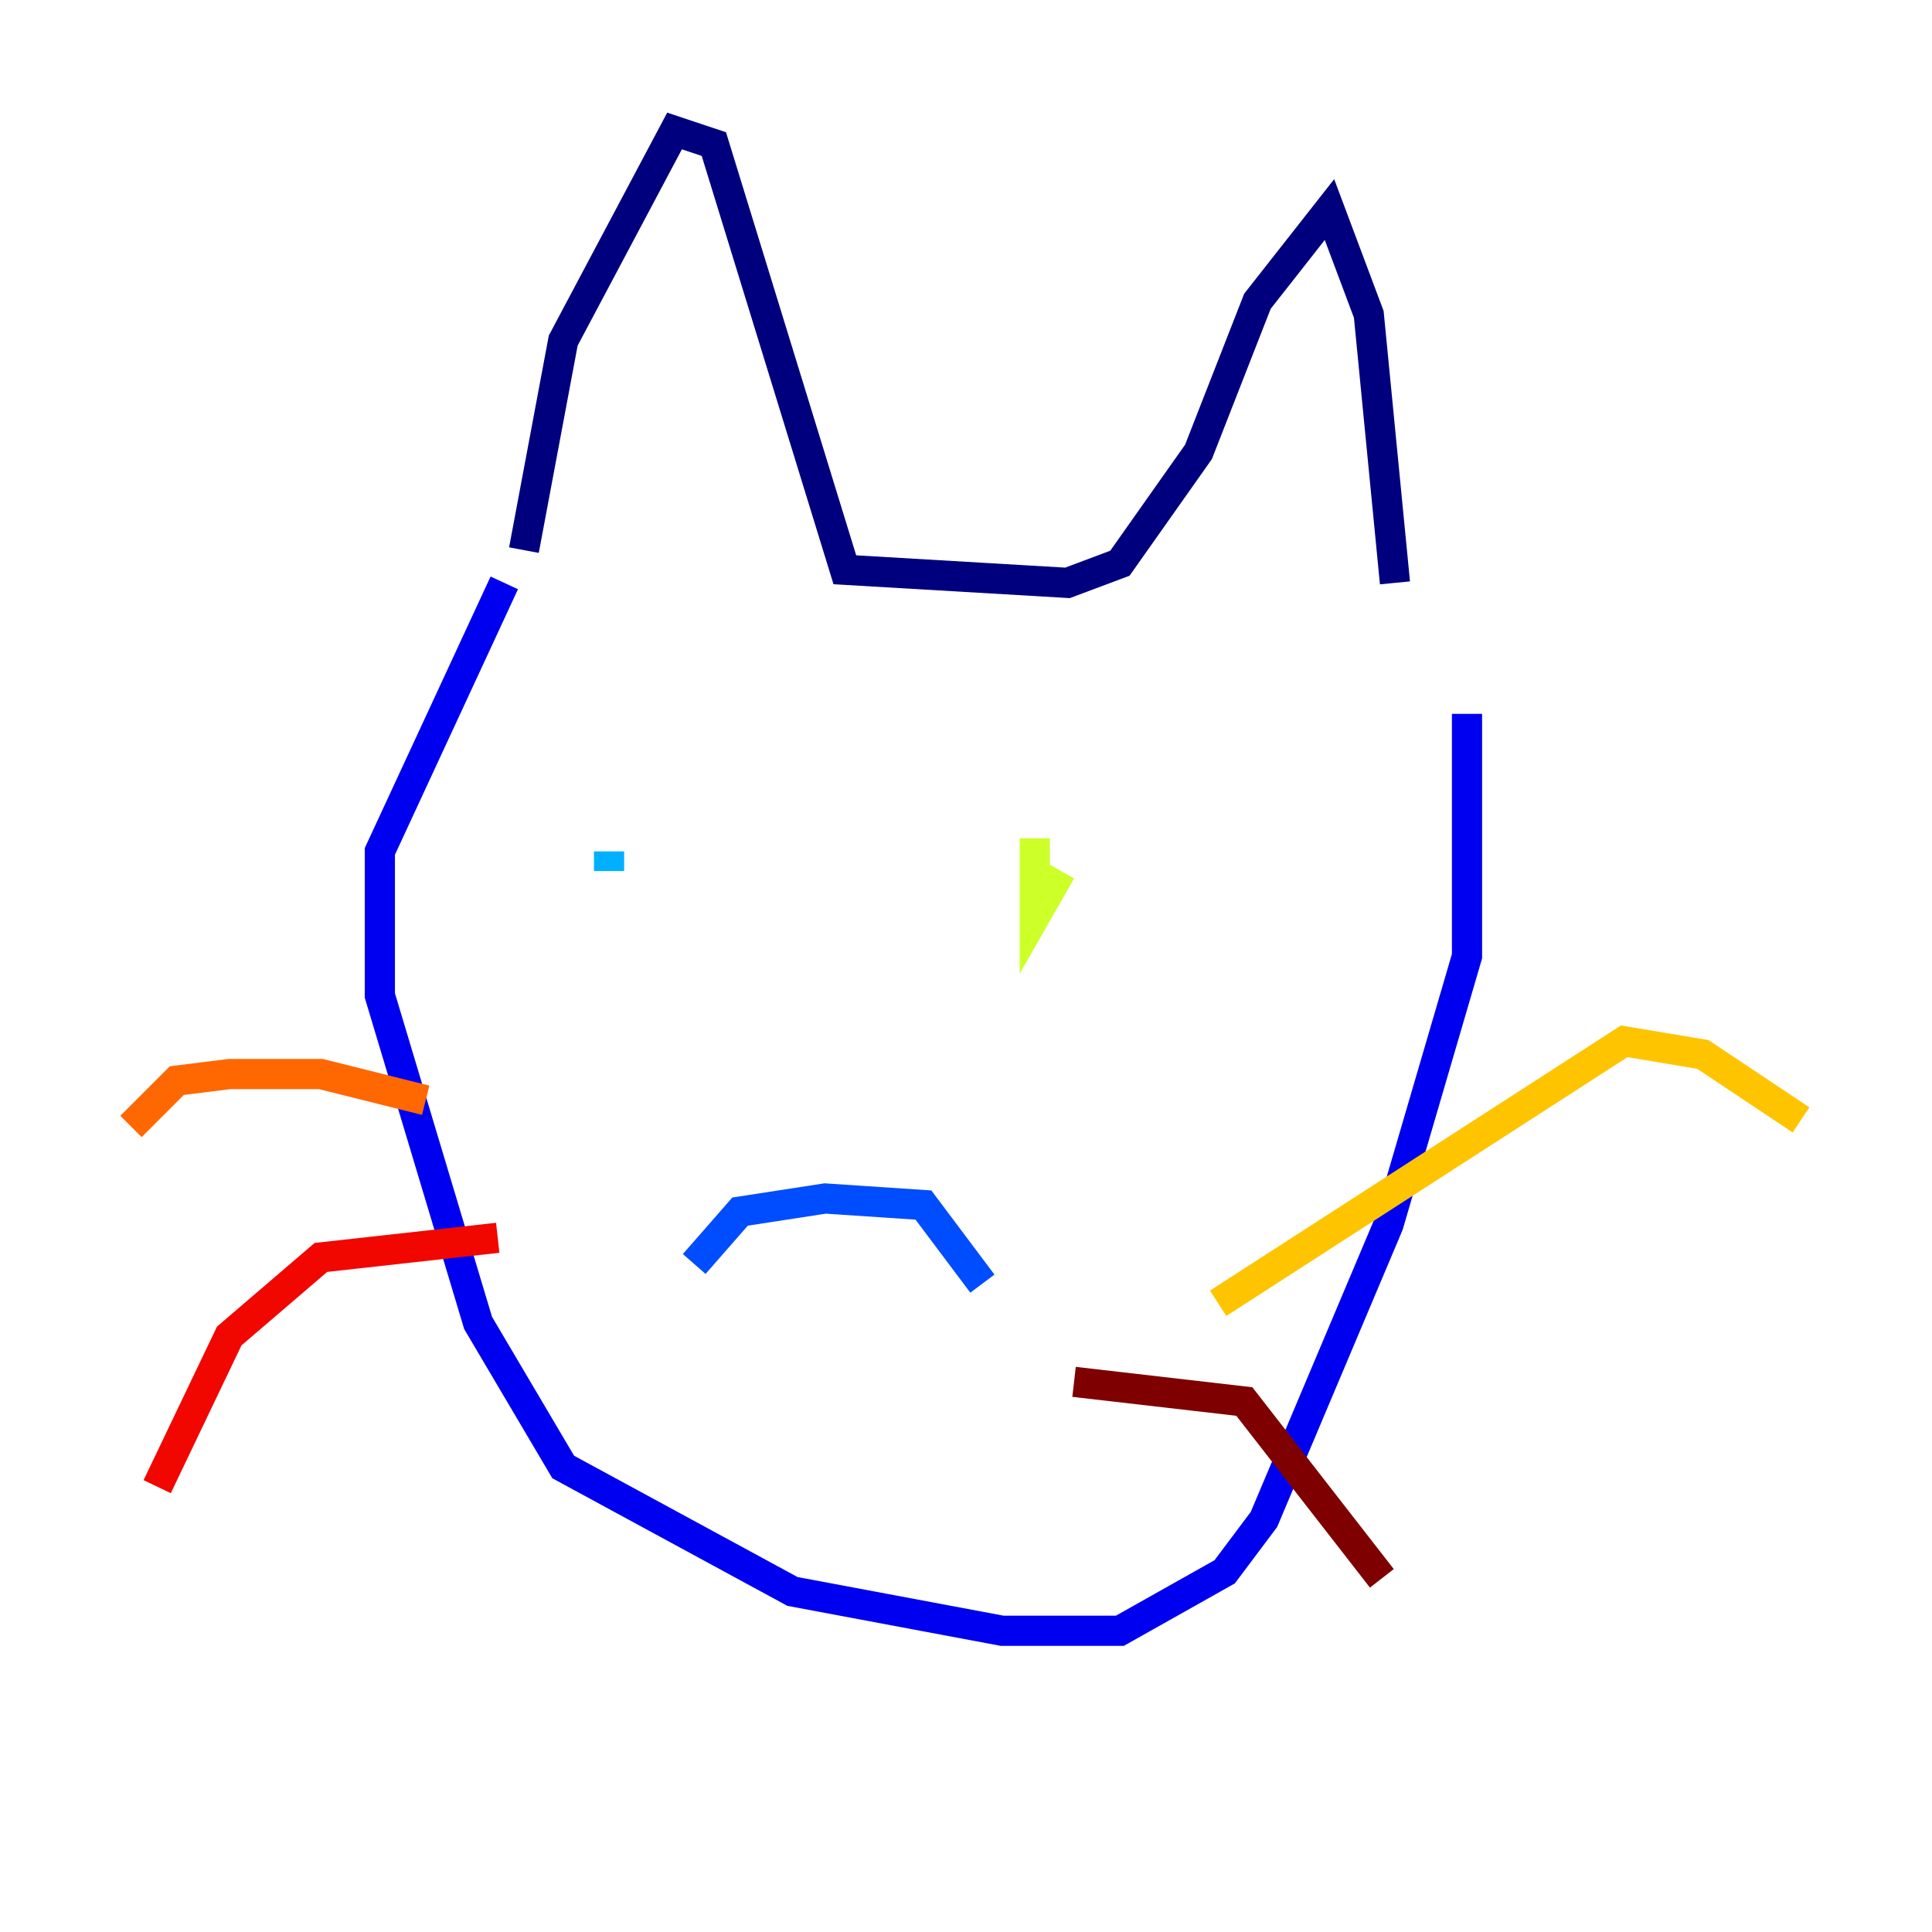 <?xml version="1.0" encoding="utf-8" ?>
<svg baseProfile="tiny" height="128" version="1.2" viewBox="0,0,128,128" width="128" xmlns="http://www.w3.org/2000/svg" xmlns:ev="http://www.w3.org/2001/xml-events" xmlns:xlink="http://www.w3.org/1999/xlink"><defs /><polyline fill="none" points="34.712,36.447 37.315,22.563 44.691,8.678 47.295,9.546 55.973,37.749 70.725,38.617 74.197,37.315 79.403,29.939 83.308,19.959 88.081,13.885 90.685,20.827 92.42,38.617" stroke="#00007f" stroke-width="2" /><polyline fill="none" points="33.41,38.617 25.166,56.407 25.166,65.953 31.675,87.647 37.315,97.193 52.502,105.437 66.386,108.041 74.197,108.041 81.139,104.136 83.742,100.664 91.986,81.139 97.193,63.349 97.193,47.295" stroke="#0000f1" stroke-width="2" /><polyline fill="none" points="45.993,83.742 49.031,80.271 54.671,79.403 61.18,79.837 65.085,85.044" stroke="#004cff" stroke-width="2" /><polyline fill="none" points="40.352,56.407 40.352,57.709" stroke="#00b0ff" stroke-width="2" /><polyline fill="none" points="66.386,51.2 66.386,51.2" stroke="#29ffcd" stroke-width="2" /><polyline fill="none" points="71.159,59.444 71.159,59.444" stroke="#7cff79" stroke-width="2" /><polyline fill="none" points="68.556,55.539 68.556,60.746 70.291,57.709" stroke="#cdff29" stroke-width="2" /><polyline fill="none" points="80.705,86.346 107.607,68.99 112.814,69.858 119.322,74.197" stroke="#ffc400" stroke-width="2" /><polyline fill="none" points="28.203,72.895 21.261,71.159 15.186,71.159 11.715,71.593 8.678,74.63" stroke="#ff6700" stroke-width="2" /><polyline fill="none" points="32.976,82.007 21.261,83.308 15.186,88.515 10.414,98.495" stroke="#f10700" stroke-width="2" /><polyline fill="none" points="71.159,91.552 82.441,92.854 91.552,104.57" stroke="#7f0000" stroke-width="2" /></svg>